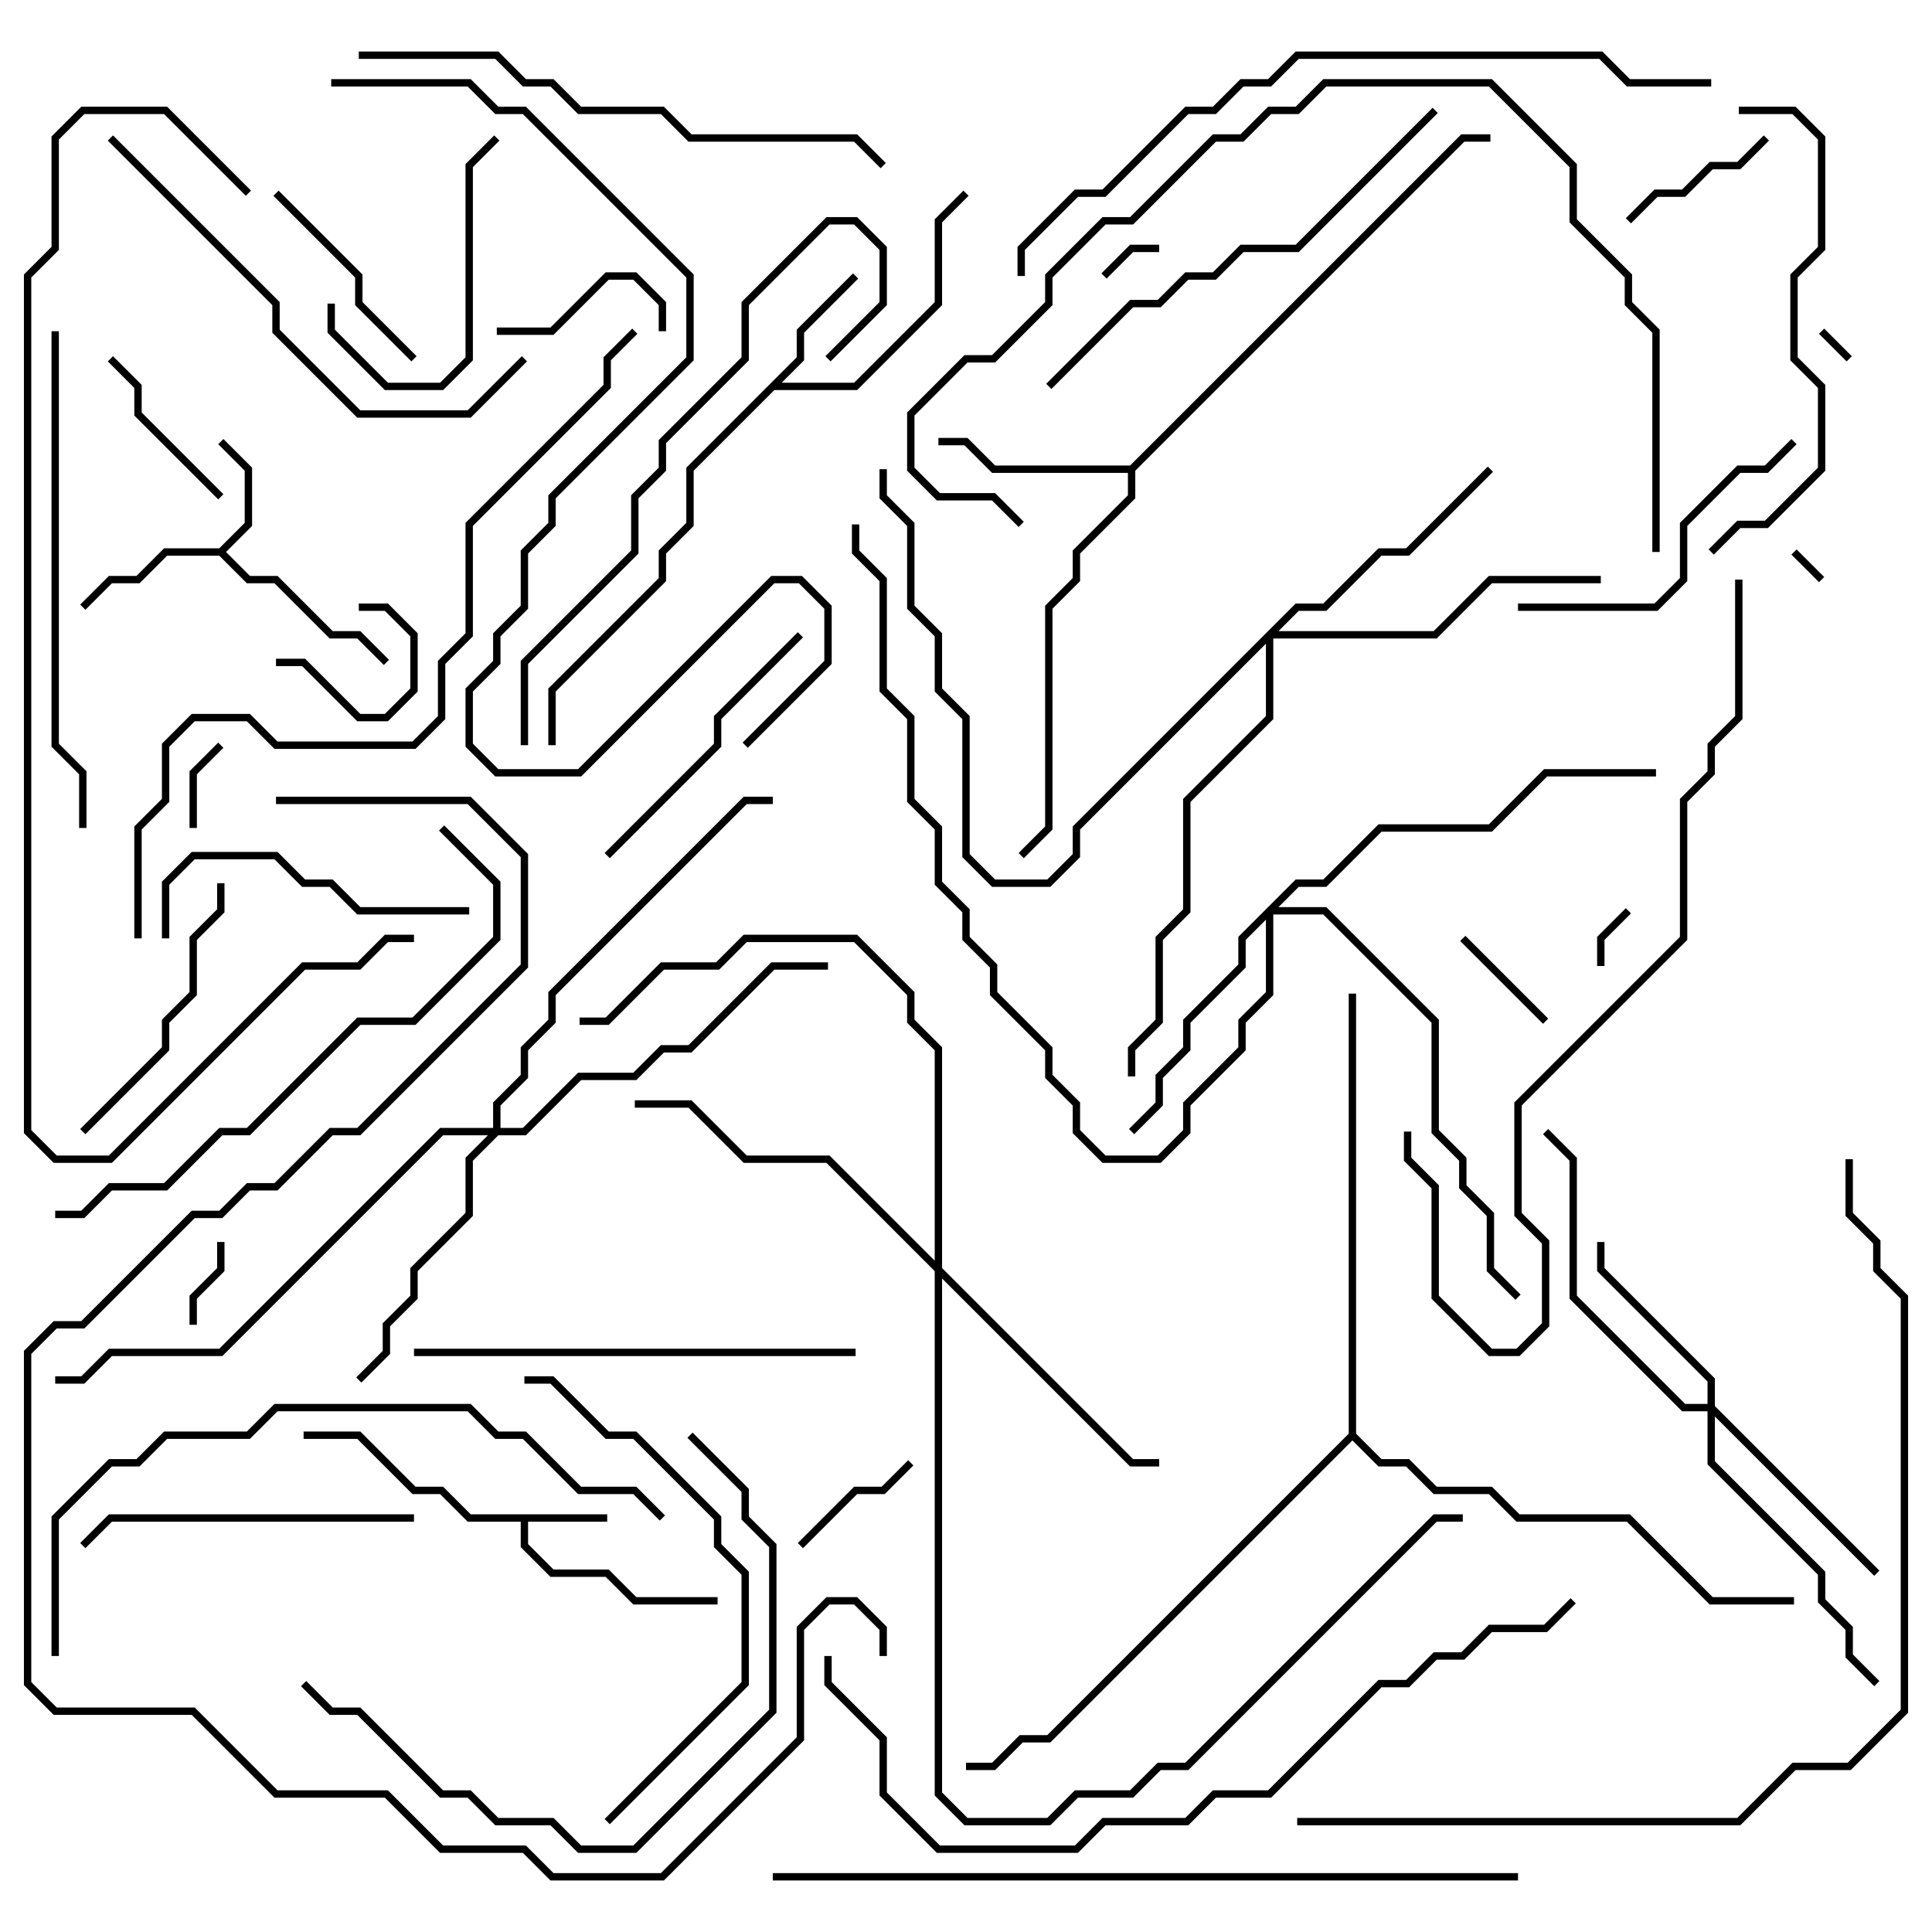 <svg version="1.1" width="105" height="105" xmlns="http://www.w3.org/2000/svg"><path d="M33,82.3L33,82.7L28.7,82.7L28.7,83.917L30.083,85.3L33.083,85.3L34.583,86.8L39,86.8L39,87.2L34.417,87.2L32.917,85.7L29.917,85.7L28.3,84.083L28.3,82.7L25.417,82.7L23.917,81.2L22.417,81.2L19.417,78.2L16.5,78.2L16.5,77.8L19.583,77.8L22.583,80.8L24.083,80.8L25.583,82.3z" stroke="none"/><path d="M11.917,29.8L13.3,28.417L13.3,25.583L11.859,24.141L12.141,23.859L13.7,25.417L13.7,28.583L12.283,30L13.583,31.3L15.083,31.3L18.083,34.3L19.583,34.3L21.141,35.859L20.859,36.141L19.417,34.7L17.917,34.7L14.917,31.7L13.417,31.7L11.917,30.2L9.083,30.2L7.583,31.7L6.083,31.7L4.641,33.141L4.359,32.859L5.917,31.3L7.417,31.3L8.917,29.8z" stroke="none"/><path d="M43.3,19.417L43.3,17.917L46.359,14.859L46.641,15.141L43.7,18.083L43.7,19.583L42.483,20.8L46.417,20.8L50.8,16.417L50.8,11.917L52.359,10.359L52.641,10.641L51.2,12.083L51.2,16.583L46.583,21.2L42.083,21.2L37.7,25.583L37.7,28.583L36.2,30.083L36.2,31.583L30.2,37.583L30.2,40.5L29.8,40.5L29.8,37.417L35.8,31.417L35.8,29.917L37.3,28.417L37.3,25.417z" stroke="none"/><path d="M61.417,25.3L79.417,7.3L81,7.3L81,7.7L79.583,7.7L61.7,25.583L61.7,27.083L58.7,30.083L58.7,31.583L57.2,33.083L57.2,45.083L55.641,46.641L55.359,46.359L56.8,44.917L56.8,32.917L58.3,31.417L58.3,29.917L61.3,26.917L61.3,25.7L53.917,25.7L52.417,24.2L51,24.2L51,23.8L52.583,23.8L54.083,25.3z" stroke="none"/><path d="M73.3,77.917L73.3,54L73.7,54L73.7,77.917L75.083,79.3L76.583,79.3L78.083,80.8L81.083,80.8L82.583,82.3L88.583,82.3L93.083,86.8L97.5,86.8L97.5,87.2L92.917,87.2L88.417,82.7L82.417,82.7L80.917,81.2L77.917,81.2L76.417,79.7L74.917,79.7L73.5,78.283L57.083,94.7L55.583,94.7L54.083,96.2L52.5,96.2L52.5,95.8L53.917,95.8L55.417,94.3L56.917,94.3z" stroke="none"/><path d="M92.8,76.3L92.8,75.083L86.8,69.083L86.8,67.5L87.2,67.5L87.2,68.917L93.2,74.917L93.2,76.417L102.141,85.359L101.859,85.641L93.2,76.983L93.2,79.417L99.2,85.417L99.2,86.917L100.7,88.417L100.7,89.917L102.141,91.359L101.859,91.641L100.3,90.083L100.3,88.583L98.8,87.083L98.8,85.583L92.8,79.583L92.8,76.7L91.417,76.7L85.3,70.583L85.3,63.083L83.859,61.641L84.141,61.359L85.7,62.917L85.7,70.417L91.583,76.3z" stroke="none"/><path d="M70.417,47.8L71.917,47.8L74.917,44.8L80.917,44.8L83.917,41.8L90,41.8L90,42.2L84.083,42.2L81.083,45.2L75.083,45.2L72.083,48.2L70.583,48.2L69.483,49.3L72.083,49.3L78.2,55.417L78.2,61.417L79.7,62.917L79.7,64.417L81.2,65.917L81.2,68.917L82.641,70.359L82.359,70.641L80.8,69.083L80.8,66.083L79.3,64.583L79.3,63.083L77.8,61.583L77.8,55.583L71.917,49.7L69.2,49.7L69.2,54.083L67.7,55.583L67.7,57.083L64.7,60.083L64.7,61.583L63.083,63.2L59.917,63.2L58.3,61.583L58.3,60.083L56.8,58.583L56.8,57.083L53.8,54.083L53.8,52.583L52.3,51.083L52.3,49.583L50.8,48.083L50.8,45.083L49.3,43.583L49.3,39.083L47.8,37.583L47.8,31.583L46.3,30.083L46.3,28.5L46.7,28.5L46.7,29.917L48.2,31.417L48.2,37.417L49.7,38.917L49.7,43.417L51.2,44.917L51.2,47.917L52.7,49.417L52.7,50.917L54.2,52.417L54.2,53.917L57.2,56.917L57.2,58.417L58.7,59.917L58.7,61.417L60.083,62.8L62.917,62.8L64.3,61.417L64.3,59.917L67.3,56.917L67.3,55.417L68.8,53.917L68.8,49.983L67.7,51.083L67.7,52.583L64.7,55.583L64.7,57.083L63.2,58.583L63.2,60.083L61.641,61.641L61.359,61.359L62.8,59.917L62.8,58.417L64.3,56.917L64.3,55.417L67.3,52.417L67.3,50.917z" stroke="none"/><path d="M70.417,32.8L71.917,32.8L74.917,29.8L76.417,29.8L80.859,25.359L81.141,25.641L76.583,30.2L75.083,30.2L72.083,33.2L70.583,33.2L69.483,34.3L77.917,34.3L80.917,31.3L87,31.3L87,31.7L81.083,31.7L78.083,34.7L69.2,34.7L69.2,39.083L64.7,43.583L64.7,49.583L63.2,51.083L63.2,55.583L61.7,57.083L61.7,58.5L61.3,58.5L61.3,56.917L62.8,55.417L62.8,50.917L64.3,49.417L64.3,43.417L68.8,38.917L68.8,34.983L58.7,45.083L58.7,46.583L57.083,48.2L53.917,48.2L52.3,46.583L52.3,39.083L50.8,37.583L50.8,34.583L49.3,33.083L49.3,28.583L47.8,27.083L47.8,25.5L48.2,25.5L48.2,26.917L49.7,28.417L49.7,32.917L51.2,34.417L51.2,37.417L52.7,38.917L52.7,46.417L54.083,47.8L56.917,47.8L58.3,46.417L58.3,44.917z" stroke="none"/><path d="M26.8,61.3L26.8,59.917L28.3,58.417L28.3,56.917L29.8,55.417L29.8,53.917L40.417,43.3L42,43.3L42,43.7L40.583,43.7L30.2,54.083L30.2,55.583L28.7,57.083L28.7,58.583L27.2,60.083L27.2,61.3L28.417,61.3L31.417,58.3L34.417,58.3L35.917,56.8L37.417,56.8L41.917,52.3L45,52.3L45,52.7L42.083,52.7L37.583,57.2L36.083,57.2L34.583,58.7L31.583,58.7L28.583,61.7L27.083,61.7L25.7,63.083L25.7,66.083L22.7,69.083L22.7,70.583L21.2,72.083L21.2,73.583L19.641,75.141L19.359,74.859L20.8,73.417L20.8,71.917L22.3,70.417L22.3,68.917L25.3,65.917L25.3,62.917L26.517,61.7L24.083,61.7L12.083,73.7L6.083,73.7L4.583,75.2L3,75.2L3,74.8L4.417,74.8L5.917,73.3L11.917,73.3L23.917,61.3z" stroke="none"/><path d="M50.8,68.517L50.8,57.083L49.3,55.583L49.3,54.083L46.417,51.2L40.583,51.2L39.083,52.7L36.083,52.7L33.083,55.7L31.5,55.7L31.5,55.3L32.917,55.3L35.917,52.3L38.917,52.3L40.417,50.8L46.583,50.8L49.7,53.917L49.7,55.417L51.2,56.917L51.2,68.917L61.583,79.3L63,79.3L63,79.7L61.417,79.7L51.2,69.483L51.2,97.417L52.583,98.8L56.917,98.8L58.417,97.3L61.417,97.3L62.917,95.8L64.417,95.8L77.917,82.3L79.5,82.3L79.5,82.7L78.083,82.7L64.583,96.2L63.083,96.2L61.583,97.7L58.583,97.7L57.083,99.2L52.417,99.2L50.8,97.583L50.8,69.083L44.917,63.2L40.417,63.2L37.417,60.2L34.5,60.2L34.5,59.8L37.583,59.8L40.583,62.8L45.083,62.8z" stroke="none"/><path d="M99.141,31.359L98.859,31.641L97.359,30.141L97.641,29.859z" stroke="none"/><path d="M98.859,18.141L99.141,17.859L100.641,19.359L100.359,19.641z" stroke="none"/><path d="M60.141,15.141L59.859,14.859L61.417,13.3L63,13.3L63,13.7L61.583,13.7z" stroke="none"/><path d="M87.2,52.5L86.8,52.5L86.8,50.917L88.359,49.359L88.641,49.641L87.2,51.083z" stroke="none"/><path d="M10.7,72L10.3,72L10.3,70.417L11.8,68.917L11.8,67.5L12.2,67.5L12.2,69.083L10.7,70.583z" stroke="none"/><path d="M10.7,45L10.3,45L10.3,41.917L11.859,40.359L12.141,40.641L10.7,42.083z" stroke="none"/><path d="M19.5,33.2L19.5,32.8L21.083,32.8L22.7,34.417L22.7,37.583L21.083,39.2L19.417,39.2L16.417,36.2L15,36.2L15,35.8L16.583,35.8L19.583,38.8L20.917,38.8L22.3,37.417L22.3,34.583L20.917,33.2z" stroke="none"/><path d="M79.359,51.141L79.641,50.859L84.141,55.359L83.859,55.641z" stroke="none"/><path d="M49.359,79.359L49.641,79.641L48.083,81.2L46.583,81.2L43.641,84.141L43.359,83.859L46.417,80.8L47.917,80.8z" stroke="none"/><path d="M95.859,7.359L96.141,7.641L94.583,9.2L93.083,9.2L91.583,10.7L90.083,10.7L88.641,12.141L88.359,11.859L89.917,10.3L91.417,10.3L92.917,8.8L94.417,8.8z" stroke="none"/><path d="M27,18.2L27,17.8L29.917,17.8L32.917,14.8L34.583,14.8L36.2,16.417L36.2,18L35.8,18L35.8,16.583L34.417,15.2L33.083,15.2L30.083,18.2z" stroke="none"/><path d="M5.859,19.641L6.141,19.359L7.7,20.917L7.7,22.417L12.141,26.859L11.859,27.141L7.3,22.583L7.3,21.083z" stroke="none"/><path d="M22.641,19.359L22.359,19.641L19.3,16.583L19.3,15.083L14.859,10.641L15.141,10.359L19.7,14.917L19.7,16.417z" stroke="none"/><path d="M17.8,16.5L18.2,16.5L18.2,17.917L21.083,20.8L23.917,20.8L25.3,19.417L25.3,8.917L26.859,7.359L27.141,7.641L25.7,9.083L25.7,19.583L24.083,21.2L20.917,21.2L17.8,18.083z" stroke="none"/><path d="M4.641,61.641L4.359,61.359L8.8,56.917L8.8,55.417L10.3,53.917L10.3,50.917L11.8,49.417L11.8,48L12.2,48L12.2,49.583L10.7,51.083L10.7,54.083L9.2,55.583L9.2,57.083z" stroke="none"/><path d="M33.141,46.641L32.859,46.359L38.8,40.417L38.8,38.917L43.359,34.359L43.641,34.641L39.2,39.083L39.2,40.583z" stroke="none"/><path d="M25.5,49.3L25.5,49.7L19.417,49.7L17.917,48.2L16.417,48.2L14.917,46.7L10.583,46.7L9.2,48.083L9.2,51L8.8,51L8.8,47.917L10.417,46.3L15.083,46.3L16.583,47.8L18.083,47.8L19.583,49.3z" stroke="none"/><path d="M82.5,33.2L82.5,32.8L89.917,32.8L91.3,31.417L91.3,28.417L94.417,25.3L95.917,25.3L97.359,23.859L97.641,24.141L96.083,25.7L94.583,25.7L91.7,28.583L91.7,31.583L90.083,33.2z" stroke="none"/><path d="M22.5,82.3L22.5,82.7L6.083,82.7L4.641,84.141L4.359,83.859L5.917,82.3z" stroke="none"/><path d="M46.5,73.3L46.5,73.7L22.5,73.7L22.5,73.3z" stroke="none"/><path d="M94.5,6.2L94.5,5.8L97.583,5.8L99.2,7.417L99.2,13.583L97.7,15.083L97.7,19.417L99.2,20.917L99.2,25.583L96.083,28.7L94.583,28.7L93.141,30.141L92.859,29.859L94.417,28.3L95.917,28.3L98.8,25.417L98.8,21.083L97.3,19.583L97.3,14.917L98.8,13.417L98.8,7.583L97.417,6.2z" stroke="none"/><path d="M33.141,99.141L32.859,98.859L40.3,91.417L40.3,85.583L38.8,84.083L38.8,82.583L34.417,78.2L32.917,78.2L29.917,75.2L28.5,75.2L28.5,74.8L30.083,74.8L33.083,77.8L34.583,77.8L39.2,82.417L39.2,83.917L40.7,85.417L40.7,91.583z" stroke="none"/><path d="M37.359,78.141L37.641,77.859L40.7,80.917L40.7,82.417L42.2,83.917L42.2,93.083L34.583,100.7L31.417,100.7L29.917,99.2L26.917,99.2L25.417,97.7L23.917,97.7L19.417,93.2L17.917,93.2L16.359,91.641L16.641,91.359L18.083,92.8L19.583,92.8L24.083,97.3L25.583,97.3L27.083,98.8L30.083,98.8L31.583,100.3L34.417,100.3L41.8,92.917L41.8,84.083L40.3,82.583L40.3,81.083z" stroke="none"/><path d="M5.859,7.641L6.141,7.359L15.2,16.417L15.2,17.917L19.583,22.3L25.417,22.3L28.359,19.359L28.641,19.641L25.583,22.7L19.417,22.7L14.8,18.083L14.8,16.583z" stroke="none"/><path d="M77.859,5.859L78.141,6.141L70.583,13.7L67.583,13.7L66.083,15.2L64.583,15.2L63.083,16.7L61.583,16.7L57.141,21.141L56.859,20.859L61.417,16.3L62.917,16.3L64.417,14.8L65.917,14.8L67.417,13.3L70.417,13.3z" stroke="none"/><path d="M28.7,40.5L28.3,40.5L28.3,35.917L34.3,29.917L34.3,26.917L35.8,25.417L35.8,23.917L40.3,19.417L40.3,16.417L44.917,11.8L46.583,11.8L48.2,13.417L48.2,16.583L45.141,19.641L44.859,19.359L47.8,16.417L47.8,13.583L46.417,12.2L45.083,12.2L40.7,16.583L40.7,19.583L36.2,24.083L36.2,25.583L34.7,27.083L34.7,30.083L28.7,36.083z" stroke="none"/><path d="M2.8,18L3.2,18L3.2,40.417L4.7,41.917L4.7,45L4.3,45L4.3,42.083L2.8,40.583z" stroke="none"/><path d="M19.5,3.2L19.5,2.8L27.083,2.8L28.583,4.3L30.083,4.3L31.583,5.8L36.083,5.8L37.583,7.3L46.583,7.3L48.141,8.859L47.859,9.141L46.417,7.7L37.417,7.7L35.917,6.2L31.417,6.2L29.917,4.7L28.417,4.7L26.917,3.2z" stroke="none"/><path d="M3,66.2L3,65.8L4.417,65.8L5.917,64.3L8.917,64.3L11.917,61.3L13.417,61.3L19.417,55.3L22.417,55.3L26.8,50.917L26.8,48.083L23.859,45.141L24.141,44.859L27.2,47.917L27.2,51.083L22.583,55.7L19.583,55.7L13.583,61.7L12.083,61.7L9.083,64.7L6.083,64.7L4.583,66.2z" stroke="none"/><path d="M3.2,90L2.8,90L2.8,82.417L5.917,79.3L7.417,79.3L8.917,77.8L13.417,77.8L14.917,76.3L25.583,76.3L27.083,77.8L28.583,77.8L31.583,80.8L34.583,80.8L36.141,82.359L35.859,82.641L34.417,81.2L31.417,81.2L28.417,78.2L26.917,78.2L25.417,76.7L15.083,76.7L13.583,78.2L9.083,78.2L7.583,79.7L6.083,79.7L3.2,82.583z" stroke="none"/><path d="M90.2,30L89.8,30L89.8,18.083L88.3,16.583L88.3,15.083L85.3,12.083L85.3,9.083L80.917,4.7L72.083,4.7L70.583,6.2L69.083,6.2L67.583,7.7L66.083,7.7L61.583,12.2L60.083,12.2L57.2,15.083L57.2,16.583L54.083,19.7L52.583,19.7L49.7,22.583L49.7,25.417L51.083,26.8L54.083,26.8L55.641,28.359L55.359,28.641L53.917,27.2L50.917,27.2L49.3,25.583L49.3,22.417L52.417,19.3L53.917,19.3L56.8,16.417L56.8,14.917L59.917,11.8L61.417,11.8L65.917,7.3L67.417,7.3L68.917,5.8L70.417,5.8L71.917,4.3L81.083,4.3L85.7,8.917L85.7,11.917L88.7,14.917L88.7,16.417L90.2,17.917z" stroke="none"/><path d="M94.3,31.5L94.7,31.5L94.7,39.083L93.2,40.583L93.2,42.083L91.7,43.583L91.7,51.083L82.7,60.083L82.7,65.917L84.2,67.417L84.2,72.083L82.583,73.7L80.917,73.7L77.8,70.583L77.8,64.583L76.3,63.083L76.3,61.5L76.7,61.5L76.7,62.917L78.2,64.417L78.2,70.417L81.083,73.3L82.417,73.3L83.8,71.917L83.8,67.583L82.3,66.083L82.3,59.917L91.3,50.917L91.3,43.417L92.8,41.917L92.8,40.417L94.3,38.917z" stroke="none"/><path d="M93,4.3L93,4.7L88.417,4.7L86.917,3.2L70.583,3.2L69.083,4.7L67.583,4.7L66.083,6.2L64.583,6.2L60.083,10.7L58.583,10.7L55.7,13.583L55.7,15L55.3,15L55.3,13.417L58.417,10.3L59.917,10.3L64.417,5.8L65.917,5.8L67.417,4.3L68.917,4.3L70.417,2.8L87.083,2.8L88.583,4.3z" stroke="none"/><path d="M42,102.2L42,101.8L82.5,101.8L82.5,102.2z" stroke="none"/><path d="M85.359,86.859L85.641,87.141L84.083,88.7L81.083,88.7L79.583,90.2L78.083,90.2L76.583,91.7L75.083,91.7L69.083,97.7L66.083,97.7L64.583,99.2L60.083,99.2L58.583,100.7L50.917,100.7L47.8,97.583L47.8,94.583L44.8,91.583L44.8,90L45.2,90L45.2,91.417L48.2,94.417L48.2,97.417L51.083,100.3L58.417,100.3L59.917,98.8L64.417,98.8L65.917,97.3L68.917,97.3L74.917,91.3L76.417,91.3L77.917,89.8L79.417,89.8L80.917,88.3L83.917,88.3z" stroke="none"/><path d="M13.641,10.359L13.359,10.641L8.917,6.2L4.583,6.2L3.2,7.583L3.2,13.583L1.7,15.083L1.7,61.417L3.083,62.8L5.917,62.8L16.417,52.3L19.417,52.3L20.917,50.8L22.5,50.8L22.5,51.2L21.083,51.2L19.583,52.7L16.583,52.7L6.083,63.2L2.917,63.2L1.3,61.583L1.3,14.917L2.8,13.417L2.8,7.417L4.417,5.8L9.083,5.8z" stroke="none"/><path d="M18,4.7L18,4.3L25.583,4.3L27.083,5.8L28.583,5.8L37.7,14.917L37.7,19.583L30.2,27.083L30.2,28.583L28.7,30.083L28.7,33.083L27.2,34.583L27.2,36.083L25.7,37.583L25.7,40.417L27.083,41.8L31.417,41.8L41.917,31.3L43.583,31.3L45.2,32.917L45.2,36.083L40.641,40.641L40.359,40.359L44.8,35.917L44.8,33.083L43.417,31.7L42.083,31.7L31.583,42.2L26.917,42.2L25.3,40.583L25.3,37.417L26.8,35.917L26.8,34.417L28.3,32.917L28.3,29.917L29.8,28.417L29.8,26.917L37.3,19.417L37.3,15.083L28.417,6.2L26.917,6.2L25.417,4.7z" stroke="none"/><path d="M7.7,51L7.3,51L7.3,44.917L8.8,43.417L8.8,40.417L10.417,38.8L13.583,38.8L15.083,40.3L22.417,40.3L23.8,38.917L23.8,35.917L25.3,34.417L25.3,28.417L32.8,20.917L32.8,19.417L34.359,17.859L34.641,18.141L33.2,19.583L33.2,21.083L25.7,28.583L25.7,34.583L24.2,36.083L24.2,39.083L22.583,40.7L14.917,40.7L13.417,39.2L10.583,39.2L9.2,40.583L9.2,43.583L7.7,45.083z" stroke="none"/><path d="M70.5,99.2L70.5,98.8L94.417,98.8L97.417,95.8L100.417,95.8L103.3,92.917L103.3,70.583L101.8,69.083L101.8,67.583L100.3,66.083L100.3,63L100.7,63L100.7,65.917L102.2,67.417L102.2,68.917L103.7,70.417L103.7,93.083L100.583,96.2L97.583,96.2L94.583,99.2z" stroke="none"/><path d="M15,43.7L15,43.3L25.583,43.3L28.7,46.417L28.7,52.583L19.583,61.7L18.083,61.7L15.083,64.7L13.583,64.7L12.083,66.2L10.583,66.2L4.583,72.2L3.083,72.2L1.7,73.583L1.7,91.417L3.083,92.8L10.583,92.8L15.083,97.3L21.083,97.3L24.083,100.3L28.583,100.3L30.083,101.8L35.917,101.8L43.3,94.417L43.3,88.417L44.917,86.8L46.583,86.8L48.2,88.417L48.2,90L47.8,90L47.8,88.583L46.417,87.2L45.083,87.2L43.7,88.583L43.7,94.583L36.083,102.2L29.917,102.2L28.417,100.7L23.917,100.7L20.917,97.7L14.917,97.7L10.417,93.2L2.917,93.2L1.3,91.583L1.3,73.417L2.917,71.8L4.417,71.8L10.417,65.8L11.917,65.8L13.417,64.3L14.917,64.3L17.917,61.3L19.417,61.3L28.3,52.417L28.3,46.583L25.417,43.7z" stroke="none"/></svg>